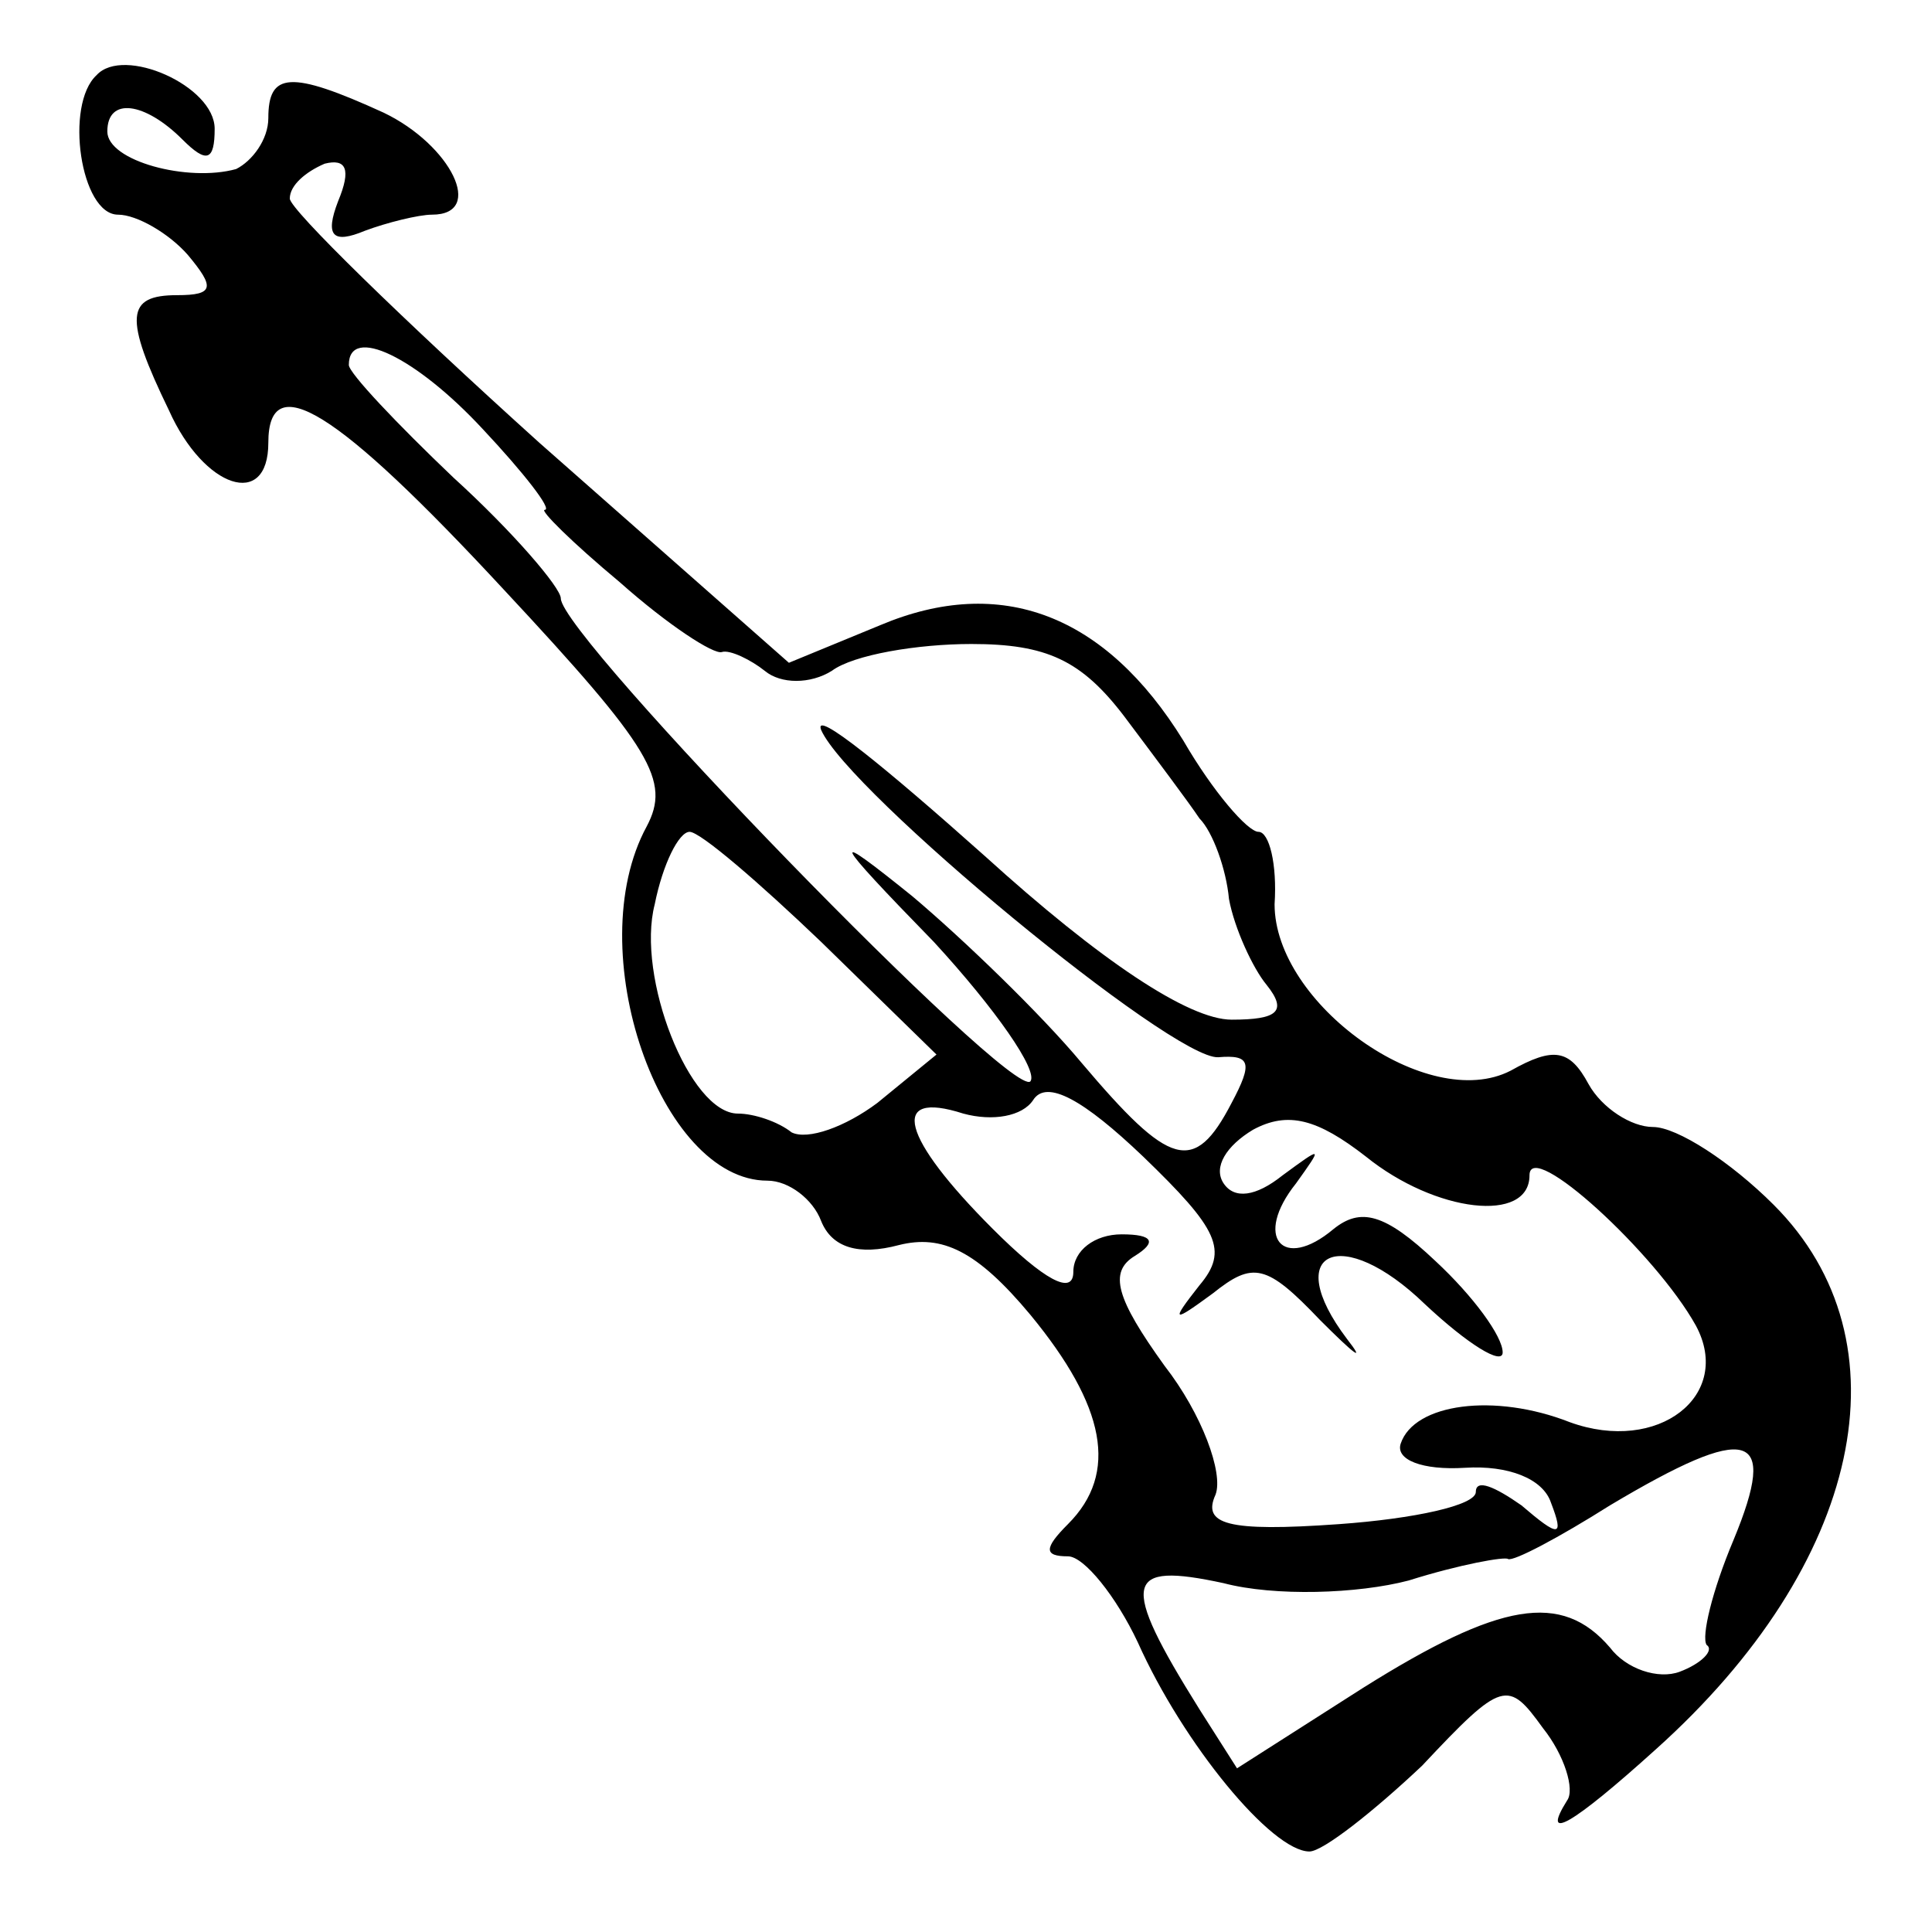 <?xml version="1.0" standalone="no"?>
<!DOCTYPE svg PUBLIC "-//W3C//DTD SVG 20010904//EN"
 "http://www.w3.org/TR/2001/REC-SVG-20010904/DTD/svg10.dtd">
<svg version="1.0" xmlns="http://www.w3.org/2000/svg"
 width="72pt" height="72pt" viewBox="0 0 72 72"
 preserveAspectRatio="xMidYMid meet">
<g transform="translate(0,72) scale(0.1,-0.1)"
fill="#000000" stroke="none">
<path d="M36 692 c-12 -11 -6 -52 8 -52 7 0 19 -7 26 -15 10 -12 10 -15 -4
-15 -19 0 -20 -8 -3 -43 13 -29 37 -37 37 -12 0 28 25 13 88 -55 55 -59 62
-71 53 -88 -25 -46 5 -132 45 -132 8 0 17 -7 20 -15 4 -10 14 -13 29 -9 16 4
29 -2 49 -26 28 -34 33 -59 14 -78 -9 -9 -9 -12 0 -12 6 0 18 -15 26 -32 17
-38 50 -78 64 -78 5 0 24 15 42 32 30 32 32 32 45 14 8 -10 12 -23 9 -27 -10
-16 2 -9 33 19 77 69 95 152 44 203 -16 16 -36 29 -45 29 -8 0 -19 7 -24 16
-7 13 -13 14 -29 5 -31 -16 -88 25 -88 62 1 15 -2 27 -6 27 -4 0 -17 15 -28
34 -29 47 -68 62 -113 43 l-34 -14 -93 82 c-51 46 -93 87 -93 91 0 5 6 10 13
13 8 2 10 -2 5 -14 -5 -13 -2 -16 10 -11 8 3 20 6 25 6 20 0 7 26 -18 38 -35
16 -43 15 -43 -2 0 -8 -6 -16 -12 -19 -18 -5 -48 3 -48 14 0 13 14 11 28 -3 9
-9 12 -8 12 4 0 16 -34 31 -44 20z m144 -132 c15 -16 26 -30 23 -30 -2 0 10
-12 28 -27 18 -16 35 -27 38 -26 3 1 11 -3 16 -7 6 -5 17 -5 25 0 8 6 32 10
52 10 28 0 41 -6 57 -27 12 -16 24 -32 28 -38 5 -5 10 -19 11 -30 2 -11 9 -26
14 -32 8 -10 4 -13 -13 -13 -16 0 -49 22 -92 61 -37 33 -64 55 -61 47 10 -23
131 -123 148 -122 12 1 13 -2 5 -17 -14 -27 -23 -24 -56 15 -15 18 -44 46 -63
62 -31 25 -31 23 8 -17 23 -25 39 -48 36 -52 -7 -7 -175 166 -175 180 0 4 -18
25 -40 45 -21 20 -39 39 -39 42 0 15 25 3 50 -24z m126 -191 l43 -42 -22 -18
c-12 -9 -26 -14 -32 -11 -5 4 -14 7 -20 7 -18 0 -38 51 -31 78 3 15 9 27 13
27 4 0 26 -19 49 -41z m141 -128 c-11 -14 -10 -14 5 -3 15 12 20 11 40 -10 13
-13 17 -16 10 -7 -25 33 -2 43 29 13 16 -15 29 -23 29 -18 0 6 -11 21 -25 34
-19 18 -28 20 -38 12 -19 -16 -30 -3 -14 17 10 14 10 14 -5 3 -10 -8 -18 -9
-22 -3 -4 6 1 14 11 20 13 7 24 4 42 -10 26 -21 61 -25 61 -7 0 14 47 -29 62
-56 14 -26 -14 -48 -47 -36 -28 11 -58 7 -63 -8 -2 -6 8 -10 24 -9 16 1 29 -4
32 -13 5 -13 3 -13 -11 -1 -10 7 -17 10 -17 5 0 -5 -23 -10 -51 -12 -42 -3
-51 0 -46 11 3 8 -5 30 -19 48 -18 25 -21 35 -11 41 8 5 7 8 -5 8 -10 0 -18
-6 -18 -14 0 -9 -11 -3 -30 16 -34 34 -39 52 -11 43 11 -3 22 -1 26 5 5 8 19
0 41 -21 28 -27 32 -35 21 -48z m199 -95 c-8 -19 -12 -36 -10 -39 3 -2 -2 -7
-10 -10 -8 -3 -20 1 -26 9 -18 21 -41 17 -92 -15 l-47 -30 -14 22 c-30 48 -28
55 9 47 19 -5 50 -4 69 1 19 6 36 9 37 8 2 -1 19 8 38 20 52 31 63 28 46 -13z"/>
</g>
</svg>
